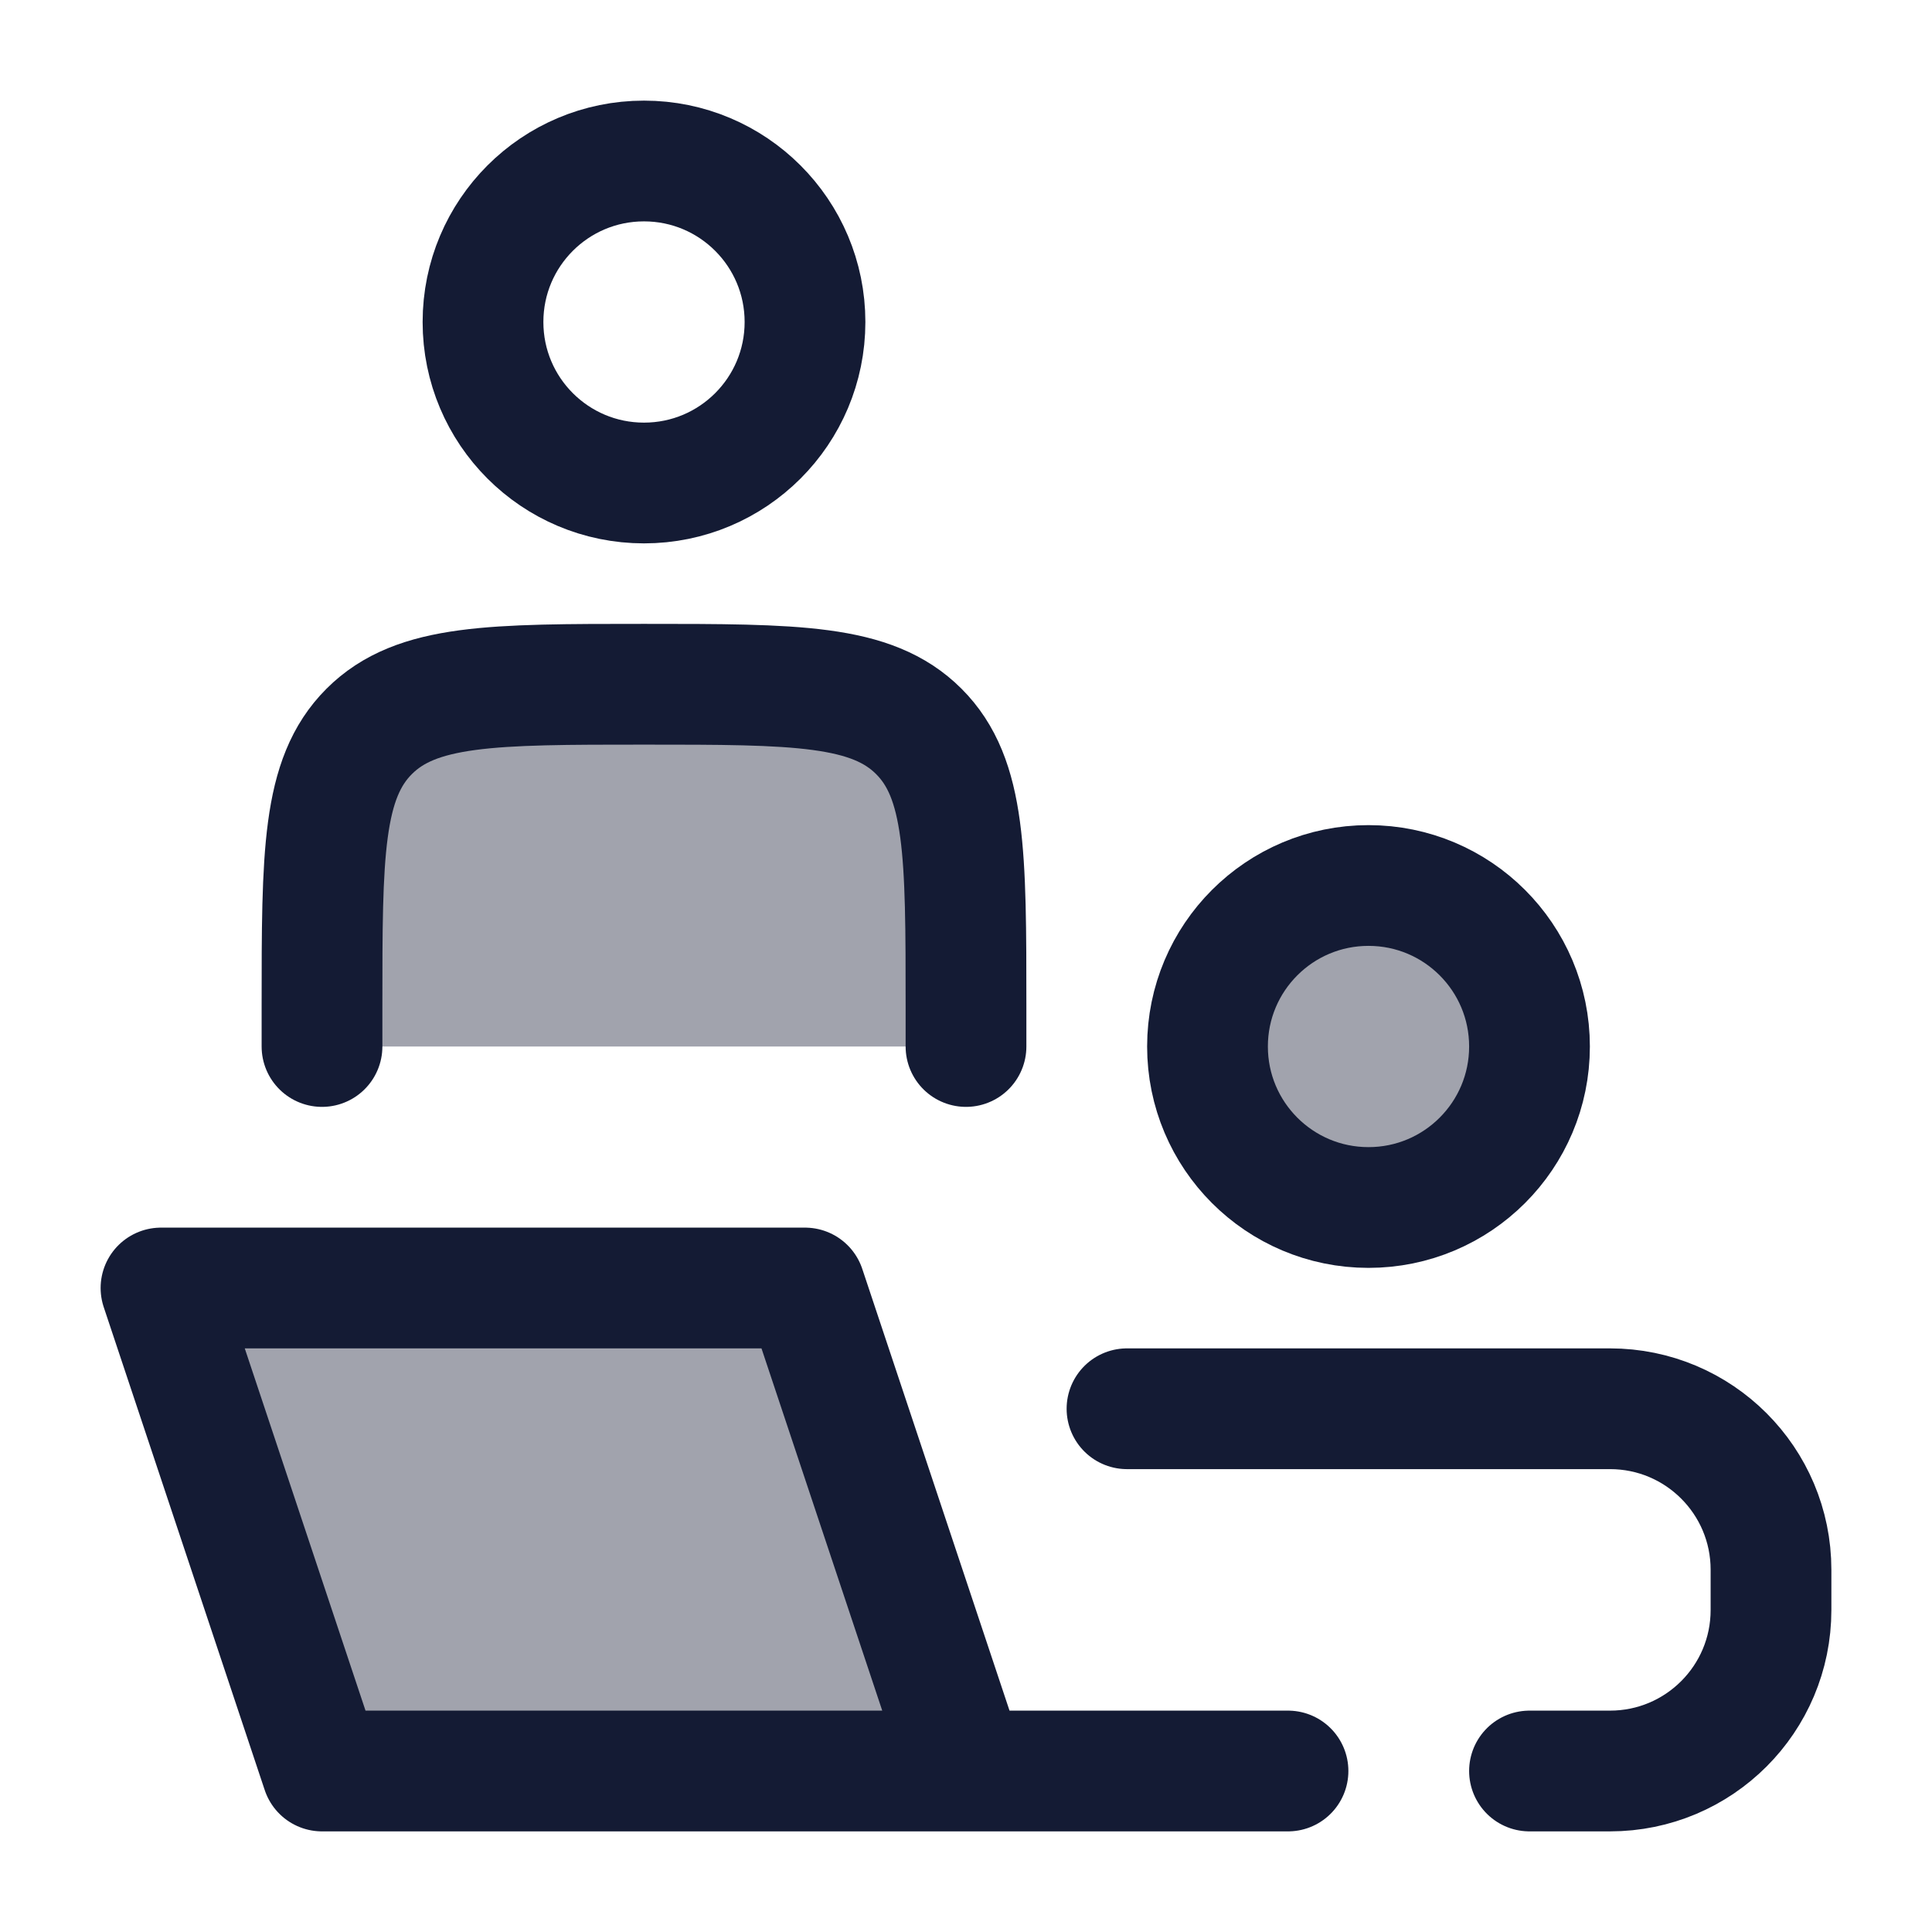 <svg width="24" height="24" viewBox="0 0 24 24" fill="none" xmlns="http://www.w3.org/2000/svg">
<path opacity="0.4" d="M12 12.5V13H4V12.5C4 10.614 4 9.672 4.586 9.086C5.172 8.5 6.114 8.5 8 8.5C9.886 8.5 10.828 8.5 11.414 9.086C12 9.672 12 10.614 12 12.5Z" fill="#141B34"/>
<path opacity="0.4" d="M10 16L12 22H4L2 16H10Z" fill="#141B34"/>
<path opacity="0.4" d="M19 13C19 14.105 18.105 15 17 15C15.895 15 15 14.105 15 13C15 11.895 15.895 11 17 11C18.105 11 19 11.895 19 13Z" fill="#141B34"/>
<path d="M12 22L10 16H2L4 22H12ZM12 22H16" stroke="#141B34" stroke-width="1.5" stroke-linecap="round" stroke-linejoin="round"/>
<path d="M12 13V12.5C12 10.614 12 9.672 11.414 9.086C10.828 8.5 9.886 8.5 8 8.5C6.114 8.5 5.172 8.5 4.586 9.086C4 9.672 4 10.614 4 12.5V13" stroke="#141B34" stroke-width="1.5" stroke-linecap="round" stroke-linejoin="round"/>
<path d="M19 13C19 14.105 18.105 15 17 15C15.895 15 15 14.105 15 13C15 11.895 15.895 11 17 11C18.105 11 19 11.895 19 13Z" stroke="#141B34" stroke-width="1.5"/>
<path d="M10 4C10 5.105 9.105 6 8 6C6.895 6 6 5.105 6 4C6 2.895 6.895 2 8 2C9.105 2 10 2.895 10 4Z" stroke="#141B34" stroke-width="1.5"/>
<path d="M14 17.5H20C21.105 17.5 22 18.395 22 19.5V20C22 21.105 21.105 22 20 22H19" stroke="#141B34" stroke-width="1.5" stroke-linecap="round"/>
</svg>
